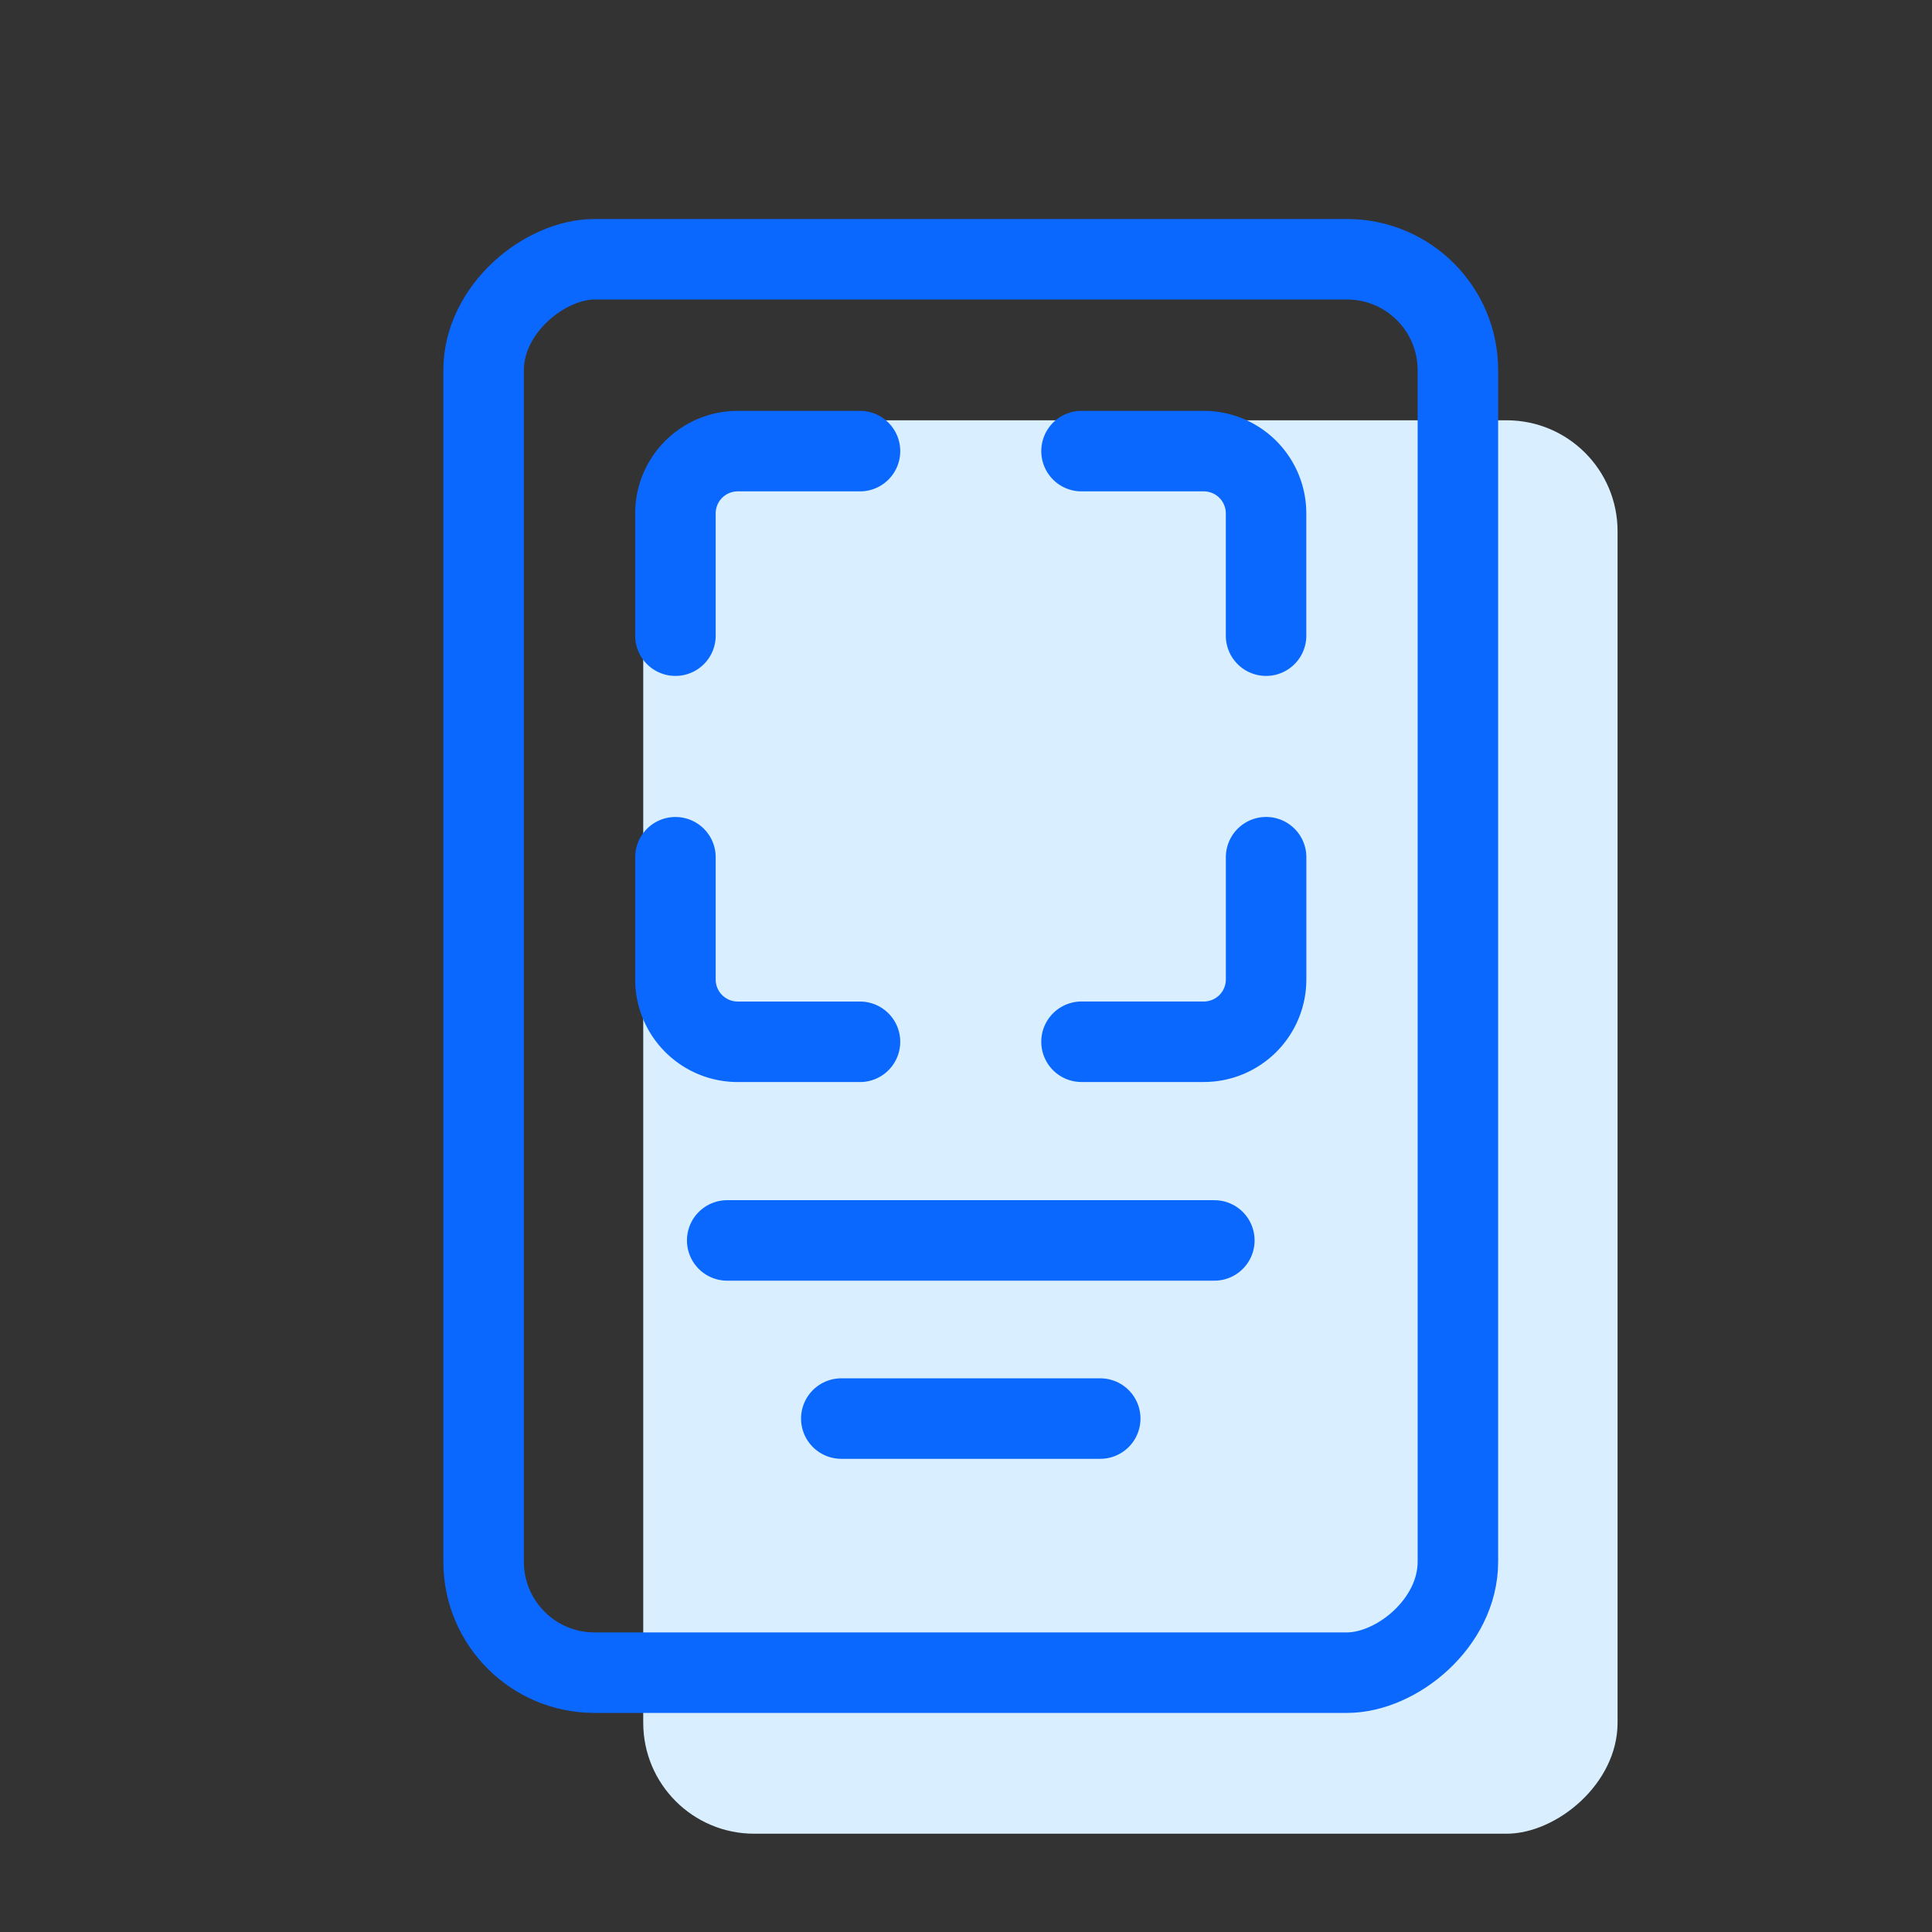 <svg xmlns="http://www.w3.org/2000/svg" viewBox="0 0 48 48">
    <rect x="0" y="0" width="48" height="48" fill="#333333" stroke="none"/>
    <title>layout-mixed</title>
    <rect width="48" height="48" style="fill:#f2f2f2;opacity:0"/>
    <rect x="1699.527" y="663.897" width="35.116" height="24.207" rx="2.756" ry="2.756"
          transform="translate(704.085 -1689.085) rotate(90)" style="fill:#d9eeff"/>
    <rect x="1695.561" y="659.897" width="35.116" height="24.206" rx="2.756" ry="2.756"
          transform="translate(-647.882 1737.118) rotate(-90)"
          style="fill:none;stroke:#0b68ff;stroke-linecap:round;stroke-linejoin:round;stroke-width:2px"/>
    <line x1="18.067" y1="30.818" x2="30.17" y2="30.818"
          style="fill:none;stroke:#0b68ff;stroke-linecap:round;stroke-linejoin:round;stroke-width:2px"/>
    <line x1="20.902" y1="35.244" x2="27.335" y2="35.244"
          style="fill:none;stroke:#0b68ff;stroke-linecap:round;stroke-linejoin:round;stroke-width:2px"/>
    <path d="M1705.781,663.793v-3.037a1.548,1.548,0,0,1,1.548-1.548h3.037" transform="translate(-1689 -648)"
          style="fill:none;stroke:#0b68ff;stroke-linecap:round;stroke-linejoin:round;stroke-width:2px"/>
    <path d="M1715.87,659.208h3.037a1.548,1.548,0,0,1,1.548,1.548v3.037" transform="translate(-1689 -648)"
          style="fill:none;stroke:#0b68ff;stroke-linecap:round;stroke-linejoin:round;stroke-width:2px"/>
    <path d="M1720.456,669.297v3.037a1.548,1.548,0,0,1-1.548,1.548H1715.87" transform="translate(-1689 -648)"
          style="fill:none;stroke:#0b68ff;stroke-linecap:round;stroke-linejoin:round;stroke-width:2px"/>
    <path d="M1710.366,673.883h-3.037a1.548,1.548,0,0,1-1.548-1.548v-3.037" transform="translate(-1689 -648)"
          style="fill:none;stroke:#0b68ff;stroke-linecap:round;stroke-linejoin:round;stroke-width:2px"/>
</svg>